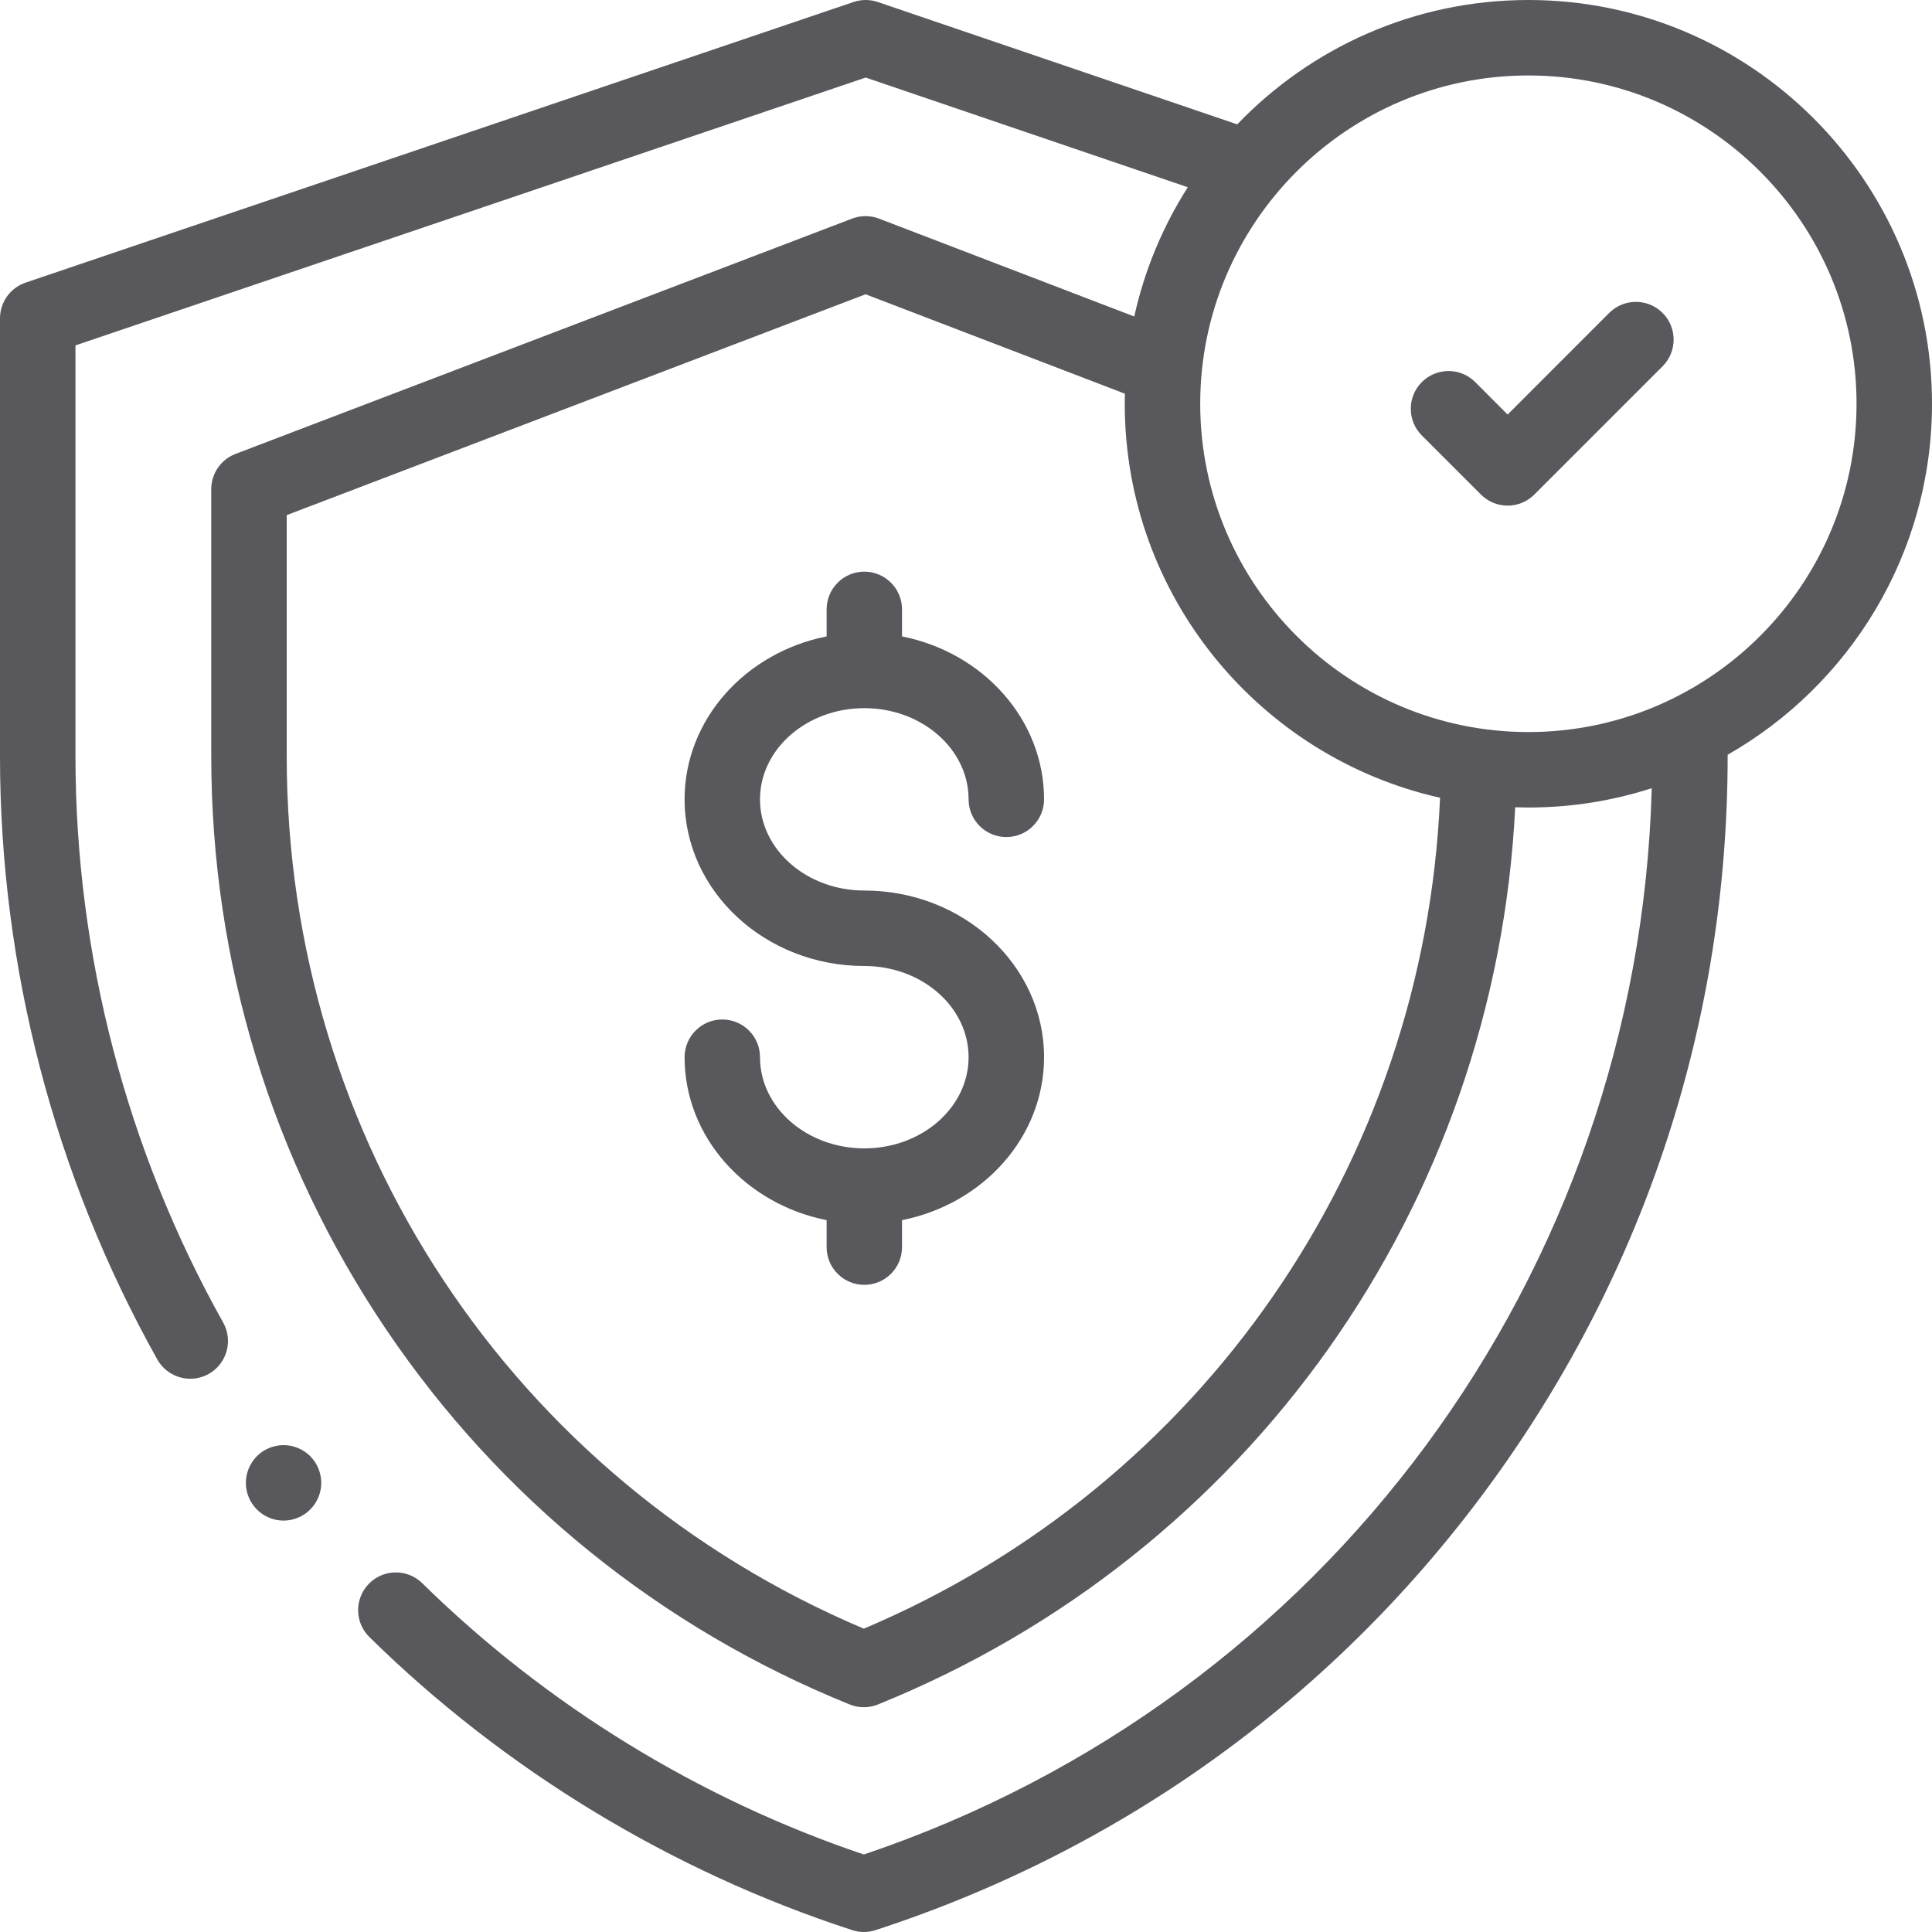 <svg width="35" height="35" viewBox="0 0 35 35" fill="none" xmlns="http://www.w3.org/2000/svg">
<path d="M15.658 12.829C16.7 12.829 17.547 13.57 17.547 14.481C17.547 14.858 17.853 15.164 18.231 15.164C18.608 15.164 18.914 14.858 18.914 14.481C18.914 13.033 17.81 11.821 16.341 11.529V11.04C16.341 10.663 16.035 10.356 15.658 10.356C15.28 10.356 14.975 10.663 14.975 11.04V11.529C13.506 11.821 12.402 13.033 12.402 14.481C12.402 16.145 13.862 17.5 15.658 17.5C16.7 17.5 17.547 18.241 17.547 19.152C17.547 20.063 16.7 20.804 15.658 20.804C14.616 20.804 13.768 20.063 13.768 19.152C13.768 18.775 13.463 18.469 13.085 18.469C12.708 18.469 12.402 18.775 12.402 19.152C12.402 20.6 13.506 21.812 14.975 22.104V22.593C14.975 22.97 15.28 23.276 15.658 23.276C16.035 23.276 16.341 22.97 16.341 22.593V22.104C17.81 21.812 18.914 20.6 18.914 19.152C18.914 17.487 17.453 16.133 15.658 16.133C14.616 16.133 13.768 15.392 13.768 14.481C13.768 13.57 14.616 12.829 15.658 12.829Z" fill="#58585D"/>
<path d="M35 7.314C35 3.281 31.72 0 27.688 0C25.618 0 23.746 0.865 22.414 2.253L15.904 0.037C15.761 -0.012 15.607 -0.012 15.464 0.036L0.464 5.12C0.187 5.214 0 5.474 0 5.767V13.699C0 17.52 0.986 21.299 2.85 24.628C2.976 24.851 3.208 24.977 3.447 24.977C3.56 24.977 3.675 24.949 3.781 24.89C4.11 24.705 4.227 24.289 4.043 23.959C2.292 20.834 1.367 17.286 1.367 13.699V6.257L15.683 1.405L21.518 3.392C21.067 4.1 20.735 4.889 20.548 5.734L15.926 3.961C15.769 3.901 15.595 3.9 15.438 3.96L4.267 8.223C4.002 8.324 3.827 8.578 3.827 8.862V13.699C3.827 17.424 4.923 21.016 6.996 24.085C9.061 27.142 11.965 29.491 15.393 30.878C15.475 30.911 15.562 30.928 15.649 30.928C15.736 30.928 15.823 30.911 15.905 30.878C22.628 28.159 27.095 21.831 27.449 14.625C27.528 14.627 27.608 14.629 27.688 14.629C28.467 14.629 29.218 14.506 29.923 14.279C29.684 23.084 24.018 30.774 15.649 33.596C12.659 32.587 9.897 30.89 7.65 28.682C7.381 28.417 6.948 28.421 6.684 28.69C6.419 28.96 6.423 29.392 6.692 29.657C9.142 32.065 12.166 33.901 15.438 34.966C15.506 34.989 15.578 35 15.649 35C15.721 35 15.792 34.989 15.861 34.966C20.378 33.495 24.241 30.686 27.032 26.84C29.823 22.995 31.298 18.451 31.298 13.699V13.673C33.507 12.413 35 10.035 35 7.314ZM15.649 29.505C9.288 26.813 5.194 20.64 5.194 13.699V9.332L15.681 5.331L20.378 7.132C20.377 7.193 20.376 7.254 20.376 7.314C20.376 10.798 22.823 13.72 26.088 14.452C25.802 21.078 21.764 26.917 15.649 29.505ZM27.688 13.262C24.41 13.262 21.743 10.594 21.743 7.314C21.743 4.035 24.41 1.367 27.688 1.367C30.966 1.367 33.633 4.035 33.633 7.314C33.633 10.594 30.966 13.262 27.688 13.262Z" fill="#58585D"/>
<path d="M29.152 5.669L27.312 7.51L26.725 6.922C26.458 6.655 26.025 6.655 25.758 6.922C25.491 7.189 25.491 7.622 25.758 7.889L26.829 8.96C26.957 9.088 27.131 9.16 27.312 9.16C27.493 9.16 27.667 9.088 27.795 8.96L30.119 6.636C30.386 6.369 30.386 5.936 30.119 5.669C29.852 5.402 29.419 5.402 29.152 5.669Z" fill="#58585D"/>
<path d="M5.137 26.18C4.957 26.18 4.781 26.253 4.654 26.38C4.527 26.508 4.454 26.683 4.454 26.863C4.454 27.044 4.527 27.219 4.654 27.346C4.781 27.474 4.957 27.547 5.137 27.547C5.317 27.547 5.493 27.474 5.62 27.346C5.747 27.219 5.82 27.044 5.82 26.863C5.82 26.683 5.747 26.508 5.62 26.38C5.493 26.253 5.317 26.18 5.137 26.18Z" fill="#58585D"/>
</svg>
